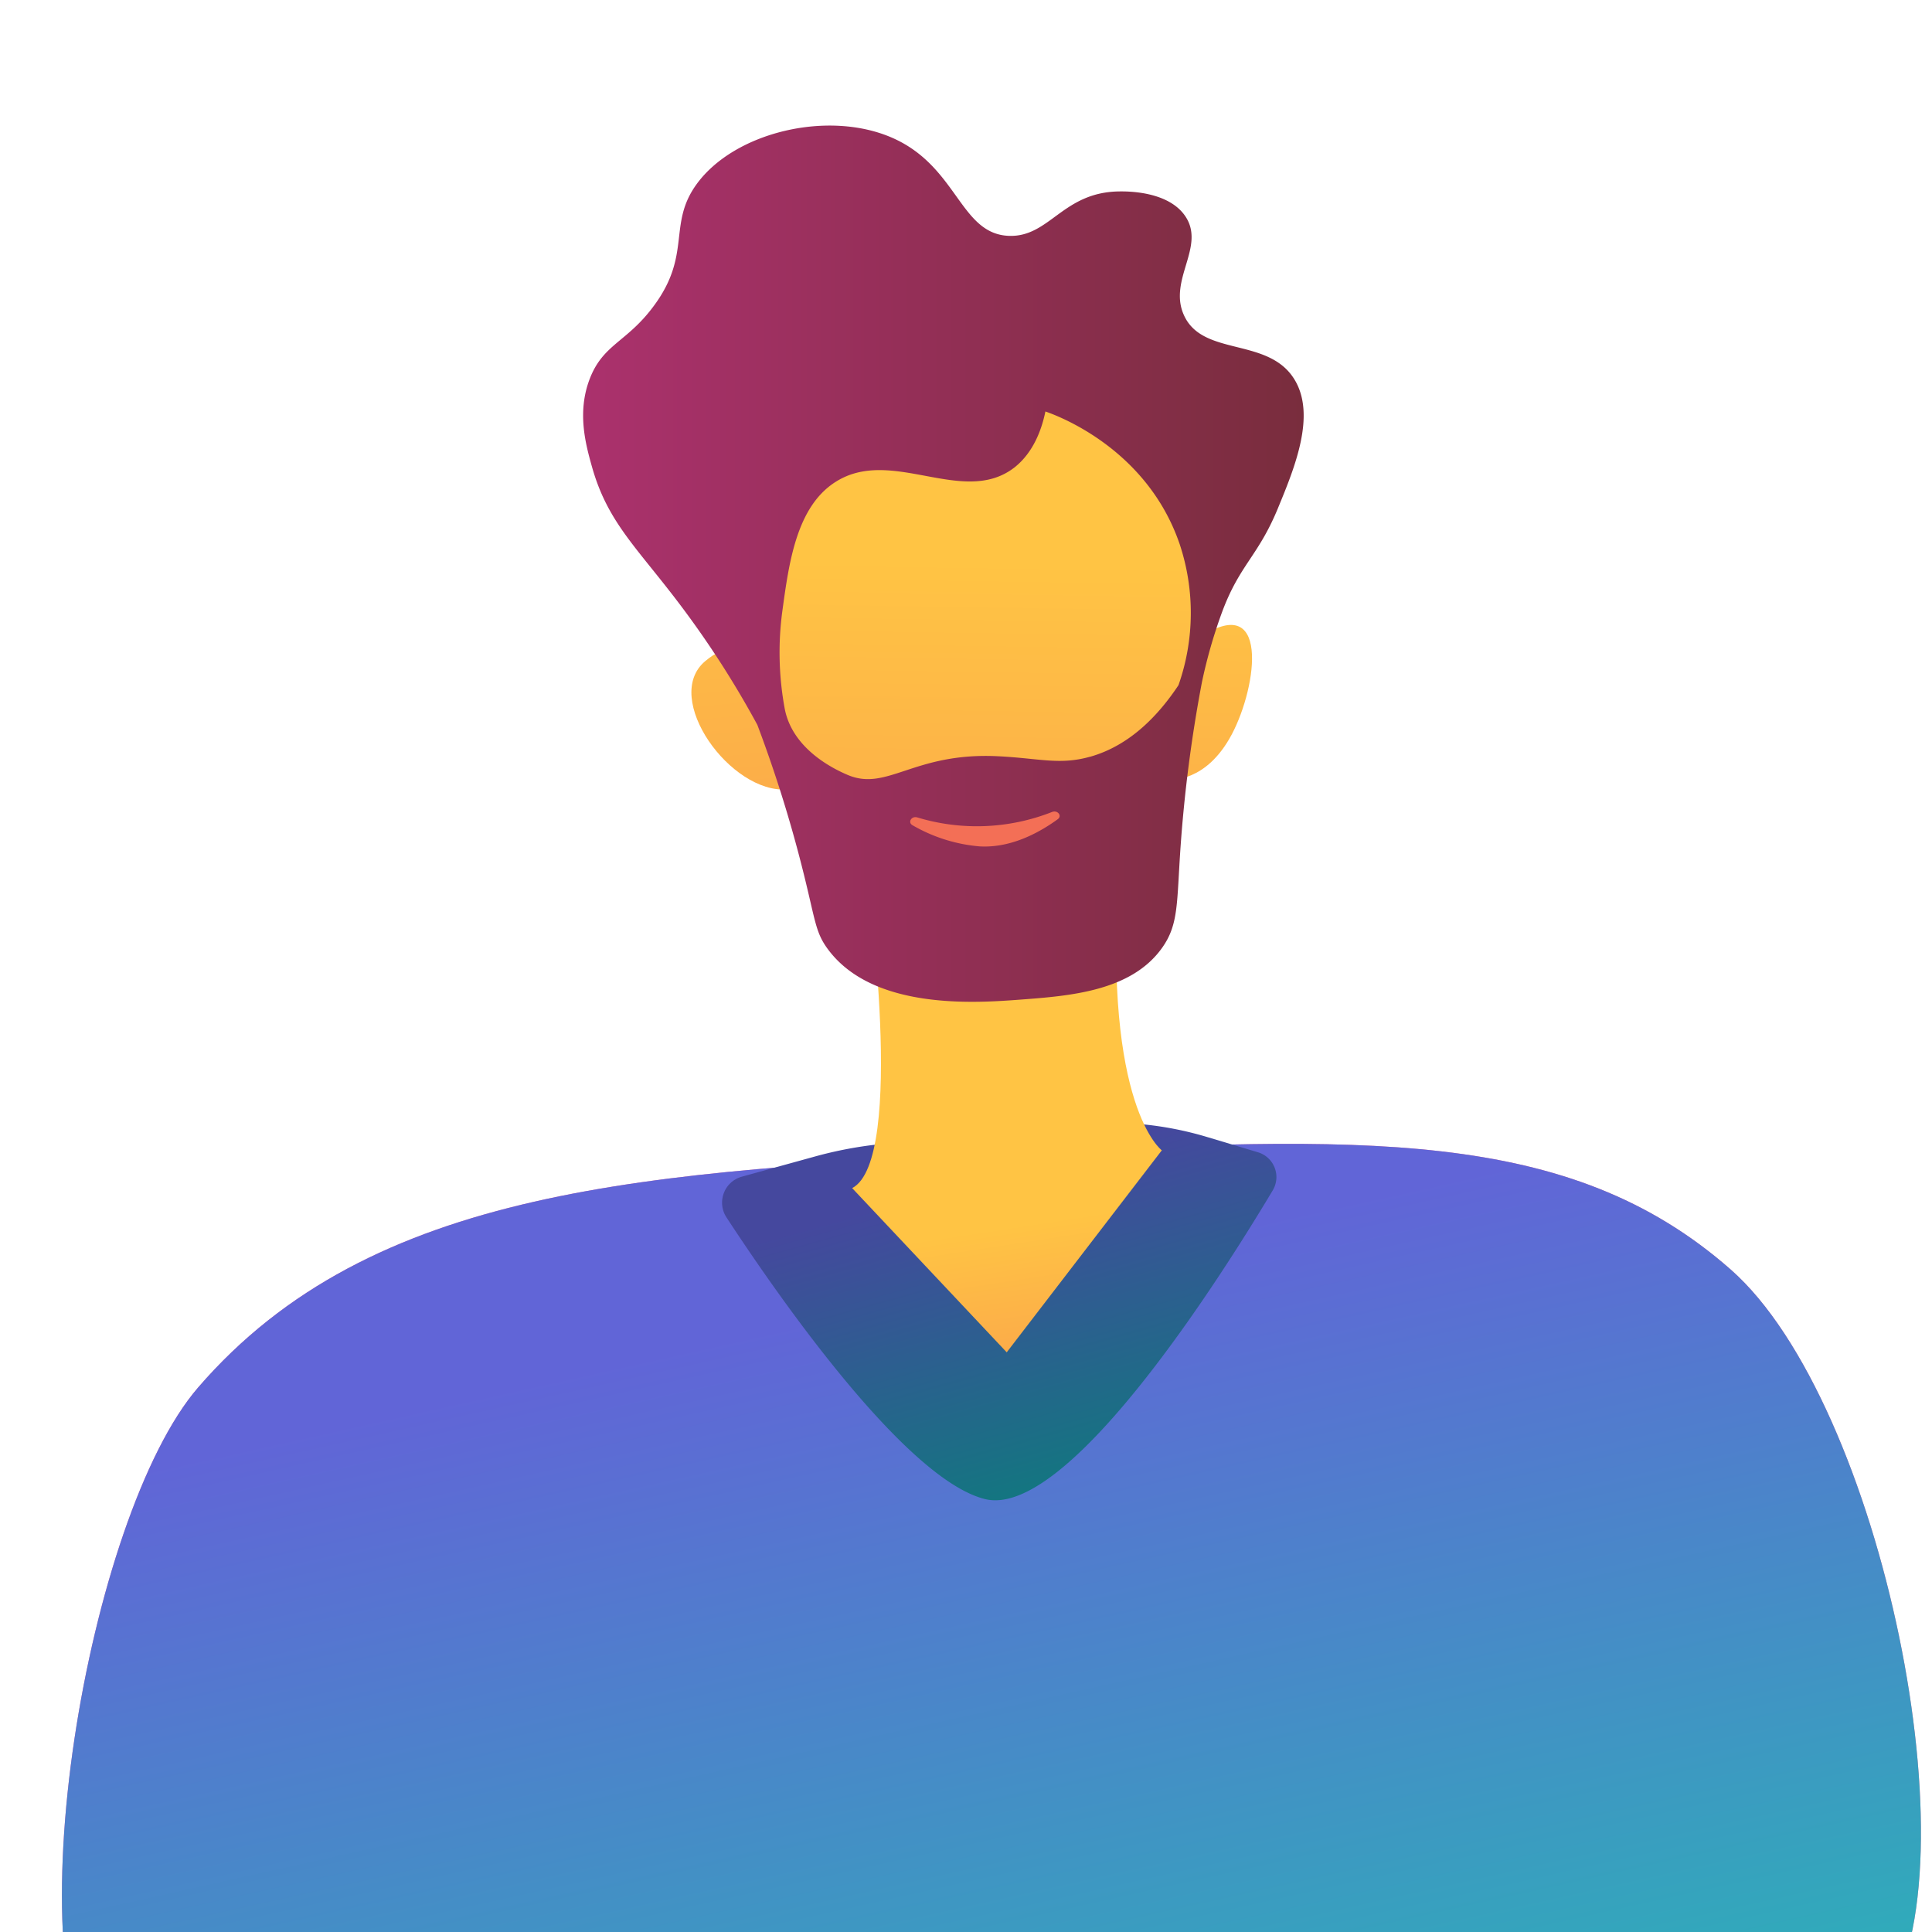 <svg width="400" height="400" fill="none" xmlns="http://www.w3.org/2000/svg"><g clip-path="url(#a)"><path d="M215.25 432.864c-127.39 6.67-173 25.64-193.83-1.3-19.26-24.91-3.29-117.79 19.59-144.29 35.93-41.6 92.95-44.79 169.71-48.53 70.92-3.45 113.92-5.55 147.63 24.12 31.23 27.48 51.05 124.11 31.72 152-18.01 26-56.81 11.82-174.82 18z" fill="url(#b)"/><path d="M215.25 432.864c-127.39 6.67-173 25.64-193.83-1.3-19.26-24.91-3.29-117.79 19.59-144.29 35.93-41.6 92.95-44.79 169.71-48.53 70.92-3.45 113.92-5.55 147.63 24.12 31.23 27.48 51.05 124.11 31.72 152-18.01 26-56.81 11.82-174.82 18z" fill="url(#c)"/><path d="m168.54 239.494-14.9 4.11a5.577 5.577 0 0 0-3.28 8.37c10.14 15.51 36.89 54.25 53.56 58.39 17.15 4.26 49-46.2 59.55-63.85a5.364 5.364 0 0 0 .451-4.708 5.35 5.35 0 0 0-3.451-3.232l-10.66-3.2a70.07 70.07 0 0 0-27.16-2.57l-40.23 4.06a83.305 83.305 0 0 0-13.88 2.63z" fill="url(#d)"/><path d="M179.55 181.864s8.14 58.3-3.12 64.12l32 34 32.11-41.82s-12.11-8.92-8.92-57.07l-52.07.77z" fill="url(#e)"/><path d="M160.64 98.214c-1.2 1.58-16.34 75.65 35.82 82.65 51.51 6.94 53.77-47.08 53.12-70-.65-22.92-24.13-31.19-37.63-32.78-13.5-1.59-47.22 14.56-51.31 20.13z" fill="url(#f)"/><path d="M157.57 141.364s-2.62-12.06-11.6-4.45 5.3 27.48 17.06 26.52l-5.46-22.07z" fill="url(#g)"/><path d="M248 132.254c-1.47 1-5.7 29.1-5.7 29.1s7.39.79 12.74-9.33c5.35-10.12 7.89-30.06-7.04-19.77z" fill="url(#h)"/><path d="M268.07 78.674c-5.37-9-19-4.72-22.94-13.4-3.34-7.31 4.51-14.16.3-20.47-3.53-5.29-12.16-5.19-13.7-5.17-11.7.13-14.38 9.43-22.75 9.2-10.24-.29-10.64-14.32-24.22-20.29-13.23-5.82-32.63-1.24-40.5 9.54-6.13 8.39-.91 14.59-9 25.39-5.54 7.44-10.44 7.77-13.2 15.06-2.59 6.85-.84 13.37.53 18.21 3.29 11.6 9.4 16.69 18.62 29a197.353 197.353 0 0 1 15.59 24.33 273.545 273.545 0 0 1 9.14 29c2.93 11.47 2.75 13.8 5.49 17.48 9.41 12.69 30.81 11.08 39.78 10.41 10.26-.77 23-1.72 29.4-10.74 3.45-4.87 3-9.22 3.81-20.86a292.16 292.16 0 0 1 4.43-34.14 104.12 104.12 0 0 1 4.16-14.48c3.71-10 7.55-11.58 11.72-21.88 3.39-8.23 7.7-18.88 3.34-26.19zm-42.4 78c-6.34 1.79-10.61.29-19.22-.11-17.27-.81-22.75 7.35-30.94 3.88-3.42-1.45-11.34-5.53-13-13.5a64 64 0 0 1-.53-20.45c1.36-10 2.93-21.58 11-26.71 11.63-7.44 26.44 5.22 37.05-3 4-3.16 5.67-8 6.41-11.59 2.35.81 21 7.57 27.8 27.47a45.11 45.11 0 0 1-.25 29.2c-3.9 5.85-9.78 12.43-18.35 14.83l.03-.02z" fill="url(#i)"/><path d="M189.93 169.244a42.49 42.49 0 0 0 27.88-1.131c1.16-.46 2.15.8 1.18 1.5-4 2.91-9.84 6-16.2 5.62a33.285 33.285 0 0 1-13.85-4.37c-1.07-.59-.23-1.999.99-1.619z" fill="url(#j)"/></g><defs><linearGradient id="b" x1="359.19" y1="66.884" x2="139.74" y2="498.864" gradientUnits="userSpaceOnUse"><stop stop-color="#FF9085"/><stop offset="1" stop-color="#FB6FBB"/></linearGradient><linearGradient id="c" x1="205.857" y1="264.807" x2="243.706" y2="434.713" gradientUnits="userSpaceOnUse"><stop stop-color="#6165D7"/><stop offset="1" stop-color="#30ABBA"/></linearGradient><linearGradient id="d" x1="207.059" y1="242.921" x2="224.385" y2="304.856" gradientUnits="userSpaceOnUse"><stop stop-color="#45489E"/><stop offset="1" stop-color="#147581"/></linearGradient><linearGradient id="e" x1="210.25" y1="253.694" x2="224.01" y2="343.164" gradientUnits="userSpaceOnUse"><stop stop-color="#FFC444"/><stop offset="1" stop-color="#F36F56"/></linearGradient><linearGradient id="f" x1="203.73" y1="116.324" x2="200.27" y2="344.404" gradientUnits="userSpaceOnUse"><stop stop-color="#FFC444"/><stop offset="1" stop-color="#F36F56"/></linearGradient><linearGradient id="g" x1="148.219" y1="104.068" x2="170.694" y2="331.537" gradientUnits="userSpaceOnUse"><stop stop-color="#FFC444"/><stop offset="1" stop-color="#F36F56"/></linearGradient><linearGradient id="h" x1="251.24" y1="116.714" x2="247.8" y2="344.334" gradientUnits="userSpaceOnUse"><stop stop-color="#FFC444"/><stop offset="1" stop-color="#F36F56"/></linearGradient><linearGradient id="i" x1="120.78" y1="116.714" x2="269.91" y2="116.714" gradientUnits="userSpaceOnUse"><stop stop-color="#AB316D"/><stop offset="1" stop-color="#792D3D"/></linearGradient><linearGradient id="j" x1="215.16" y1="72.484" x2="205.29" y2="157.674" gradientUnits="userSpaceOnUse"><stop stop-color="#FFC444"/><stop offset="1" stop-color="#F36F56"/></linearGradient><clipPath id="a"><path fill="#fff" d="M0 0h400v400H0z"/></clipPath></defs></svg>